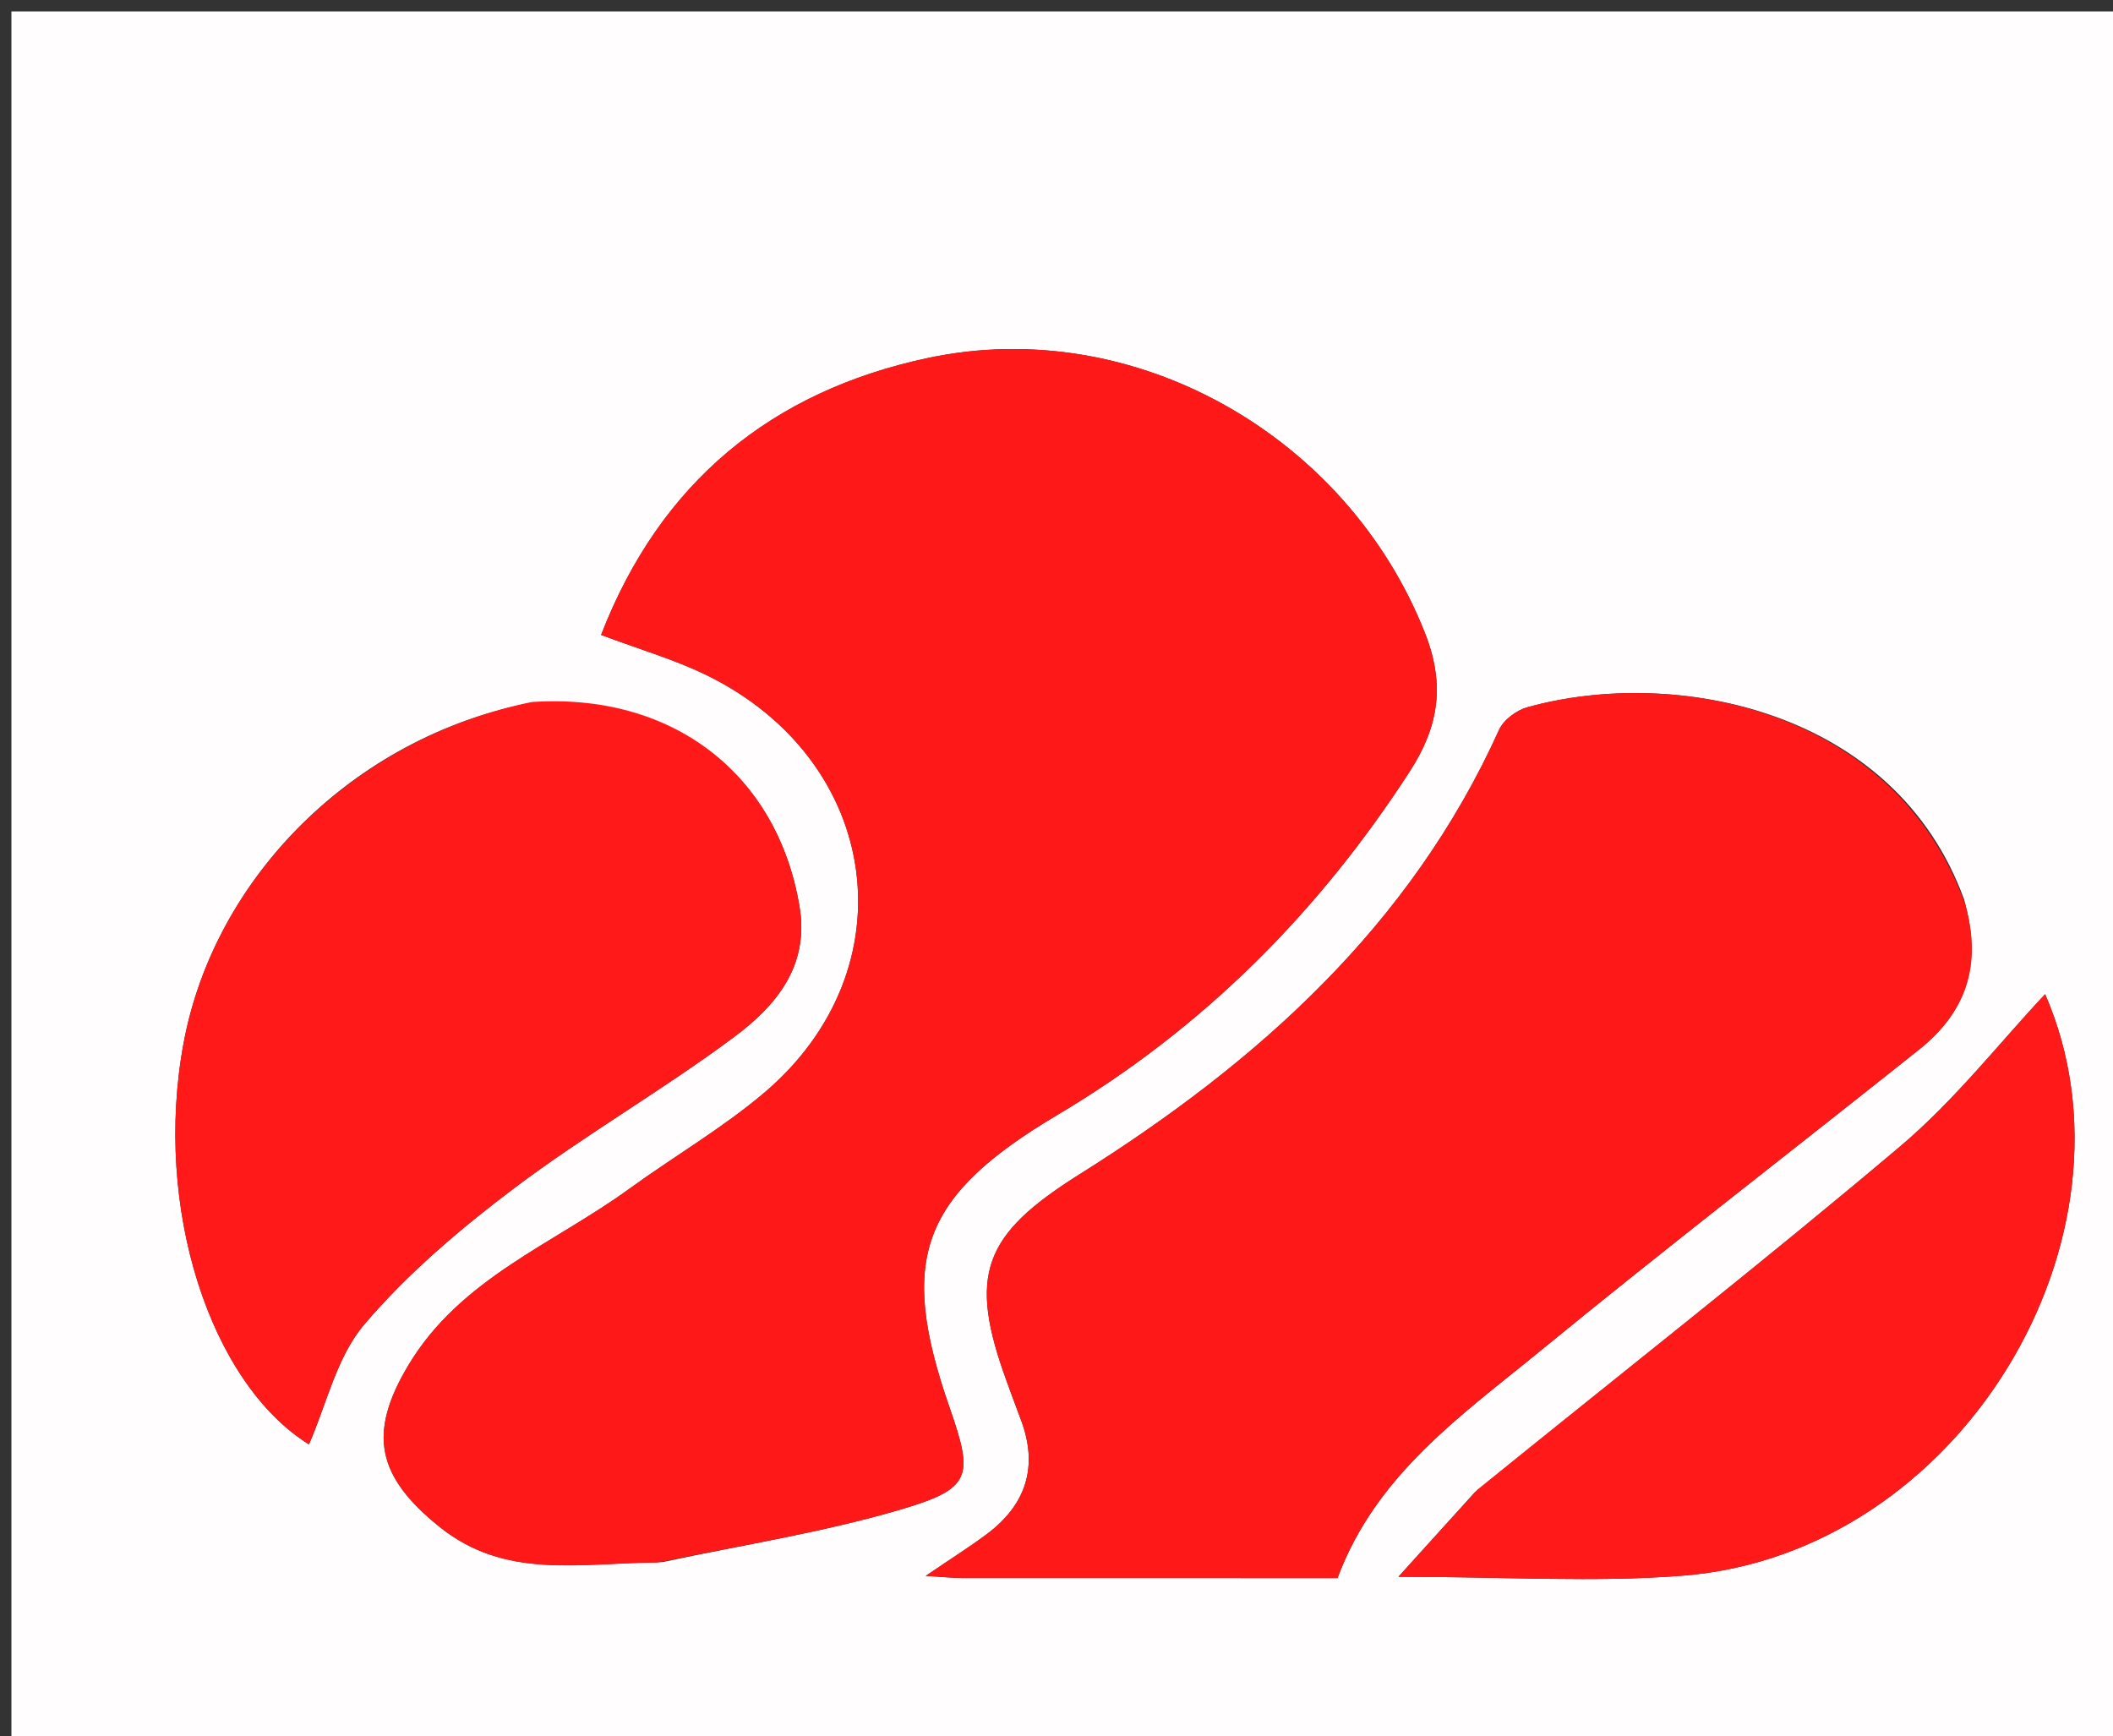 <svg version="1.1" id="Layer_1" xmlns="http://www.w3.org/2000/svg" xmlns:xlink="http://www.w3.org/1999/xlink" x="0px" y="0px"
	 width="100%" viewBox="0 0 185 152" enable-background="new 0 0 185 152" xml:space="preserve">
<rect x="0" y="0" width="185" height="152" fill="#333333" stroke="none"/>
<path fill="#FFFDFD" opacity="1" stroke="none" 
	d="
M91,153 
	C60.667,153 30.833,153 1,153 
	C1,102.333 1,51.667 1,1 
	C62.667,1 124.333,1 186,1 
	C186,51.667 186,102.333 186,153 
	C154.5,153 123,153 91,153 
M58.012,136.77 
	C64.984,135.271 72.073,134.168 78.893,132.156 
	C85.087,130.328 85.245,129.274 83.135,123.223 
	C78.609,110.241 80.598,104.734 92.593,97.609 
	C105.296,90.063 115.408,79.933 123.421,67.556 
	C125.989,63.589 126.538,59.928 124.755,55.411 
	C117.946,38.165 99.332,27.495 81.233,31.345 
	C67.553,34.255 57.803,42.228 52.628,55.591 
	C55.998,56.86 59.053,57.739 61.865,59.115 
	C77.209,66.62 79.735,84.848 66.867,95.715 
	C63.199,98.813 58.987,101.261 55.087,104.093 
	C48.419,108.936 40.314,111.937 35.771,119.505 
	C32.141,125.554 33.054,129.3 38.459,133.665 
	C44.233,138.329 50.714,136.845 58.012,136.77 
M171.956,78.733 
	C165.907,62.098 146.659,58.329 133.722,61.925 
	C132.772,62.189 131.642,63.028 131.25,63.896 
	C123.471,81.105 110.089,93.033 94.511,102.82 
	C86.09,108.111 84.708,111.593 88.156,120.987 
	C88.555,122.076 88.949,123.167 89.362,124.25 
	C90.94,128.38 89.864,131.741 86.368,134.343 
	C84.852,135.472 83.247,136.483 81.05,137.977 
	C82.624,138.073 83.399,138.16 84.173,138.161 
	C95.142,138.17 106.111,138.167 117.104,138.167 
	C120.486,129.077 127.991,123.905 134.858,118.277 
	C145.786,109.322 156.984,100.696 168.033,91.886 
	C172.056,88.678 173.621,84.571 171.956,78.733 
M46.176,61.598 
	C31.043,64.626 18.803,76.709 16.077,91.311 
	C13.385,105.735 18.423,121.098 27.049,126.463 
	C28.582,122.983 29.464,118.818 31.89,115.967 
	C35.69,111.501 40.288,107.598 44.994,104.05 
	C51.213,99.36 58.02,95.453 64.268,90.799 
	C67.88,88.108 70.87,84.641 70.006,79.41 
	C68.093,67.826 58.965,60.634 46.176,61.598 
M129.121,130.66 
	C127.209,132.775 125.297,134.89 122.438,138.054 
	C131.832,138.054 139.616,138.564 147.313,137.96 
	C171.763,136.042 188.245,108.132 179.057,87.044 
	C175.115,91.239 171.174,96.309 166.376,100.364 
	C154.335,110.541 141.906,120.26 129.121,130.66 
z"/>
<path fill="#FF1818" opacity="1" stroke="none" 
	d="
M57.554,136.812 
	C50.714,136.845 44.233,138.329 38.459,133.665 
	C33.054,129.3 32.141,125.554 35.771,119.505 
	C40.314,111.937 48.419,108.936 55.087,104.093 
	C58.987,101.261 63.199,98.813 66.867,95.715 
	C79.735,84.848 77.209,66.62 61.865,59.115 
	C59.053,57.739 55.998,56.86 52.628,55.591 
	C57.803,42.228 67.553,34.255 81.233,31.345 
	C99.332,27.495 117.946,38.165 124.755,55.411 
	C126.538,59.928 125.989,63.589 123.421,67.556 
	C115.408,79.933 105.296,90.063 92.593,97.609 
	C80.598,104.734 78.609,110.241 83.135,123.223 
	C85.245,129.274 85.087,130.328 78.893,132.156 
	C72.073,134.168 64.984,135.271 57.554,136.812 
z"/>
<path fill="#FF1818" opacity="1" stroke="none" 
	d="
M172.031,79.115 
	C173.621,84.571 172.056,88.678 168.033,91.886 
	C156.984,100.696 145.786,109.322 134.858,118.277 
	C127.991,123.905 120.486,129.077 117.104,138.167 
	C106.111,138.167 95.142,138.17 84.173,138.161 
	C83.399,138.16 82.624,138.073 81.05,137.977 
	C83.247,136.483 84.852,135.472 86.368,134.343 
	C89.864,131.741 90.94,128.38 89.362,124.25 
	C88.949,123.167 88.555,122.076 88.156,120.987 
	C84.708,111.593 86.09,108.111 94.511,102.82 
	C110.089,93.033 123.471,81.105 131.25,63.896 
	C131.642,63.028 132.772,62.189 133.722,61.925 
	C146.659,58.329 165.907,62.098 172.031,79.115 
z"/>
<path fill="#FF1919" opacity="1" stroke="none" 
	d="
M46.57,61.465 
	C58.965,60.634 68.093,67.826 70.006,79.41 
	C70.87,84.641 67.88,88.108 64.268,90.799 
	C58.02,95.453 51.213,99.36 44.994,104.05 
	C40.288,107.598 35.69,111.501 31.89,115.967 
	C29.464,118.818 28.582,122.983 27.049,126.463 
	C18.423,121.098 13.385,105.735 16.077,91.311 
	C18.803,76.709 31.043,64.626 46.57,61.465 
z"/>
<path fill="#FF1919" opacity="1" stroke="none" 
	d="
M129.377,130.411 
	C141.906,120.26 154.335,110.541 166.376,100.364 
	C171.174,96.309 175.115,91.239 179.057,87.044 
	C188.245,108.132 171.763,136.042 147.313,137.96 
	C139.616,138.564 131.832,138.054 122.438,138.054 
	C125.297,134.89 127.209,132.775 129.377,130.411 
z"/>
</svg>